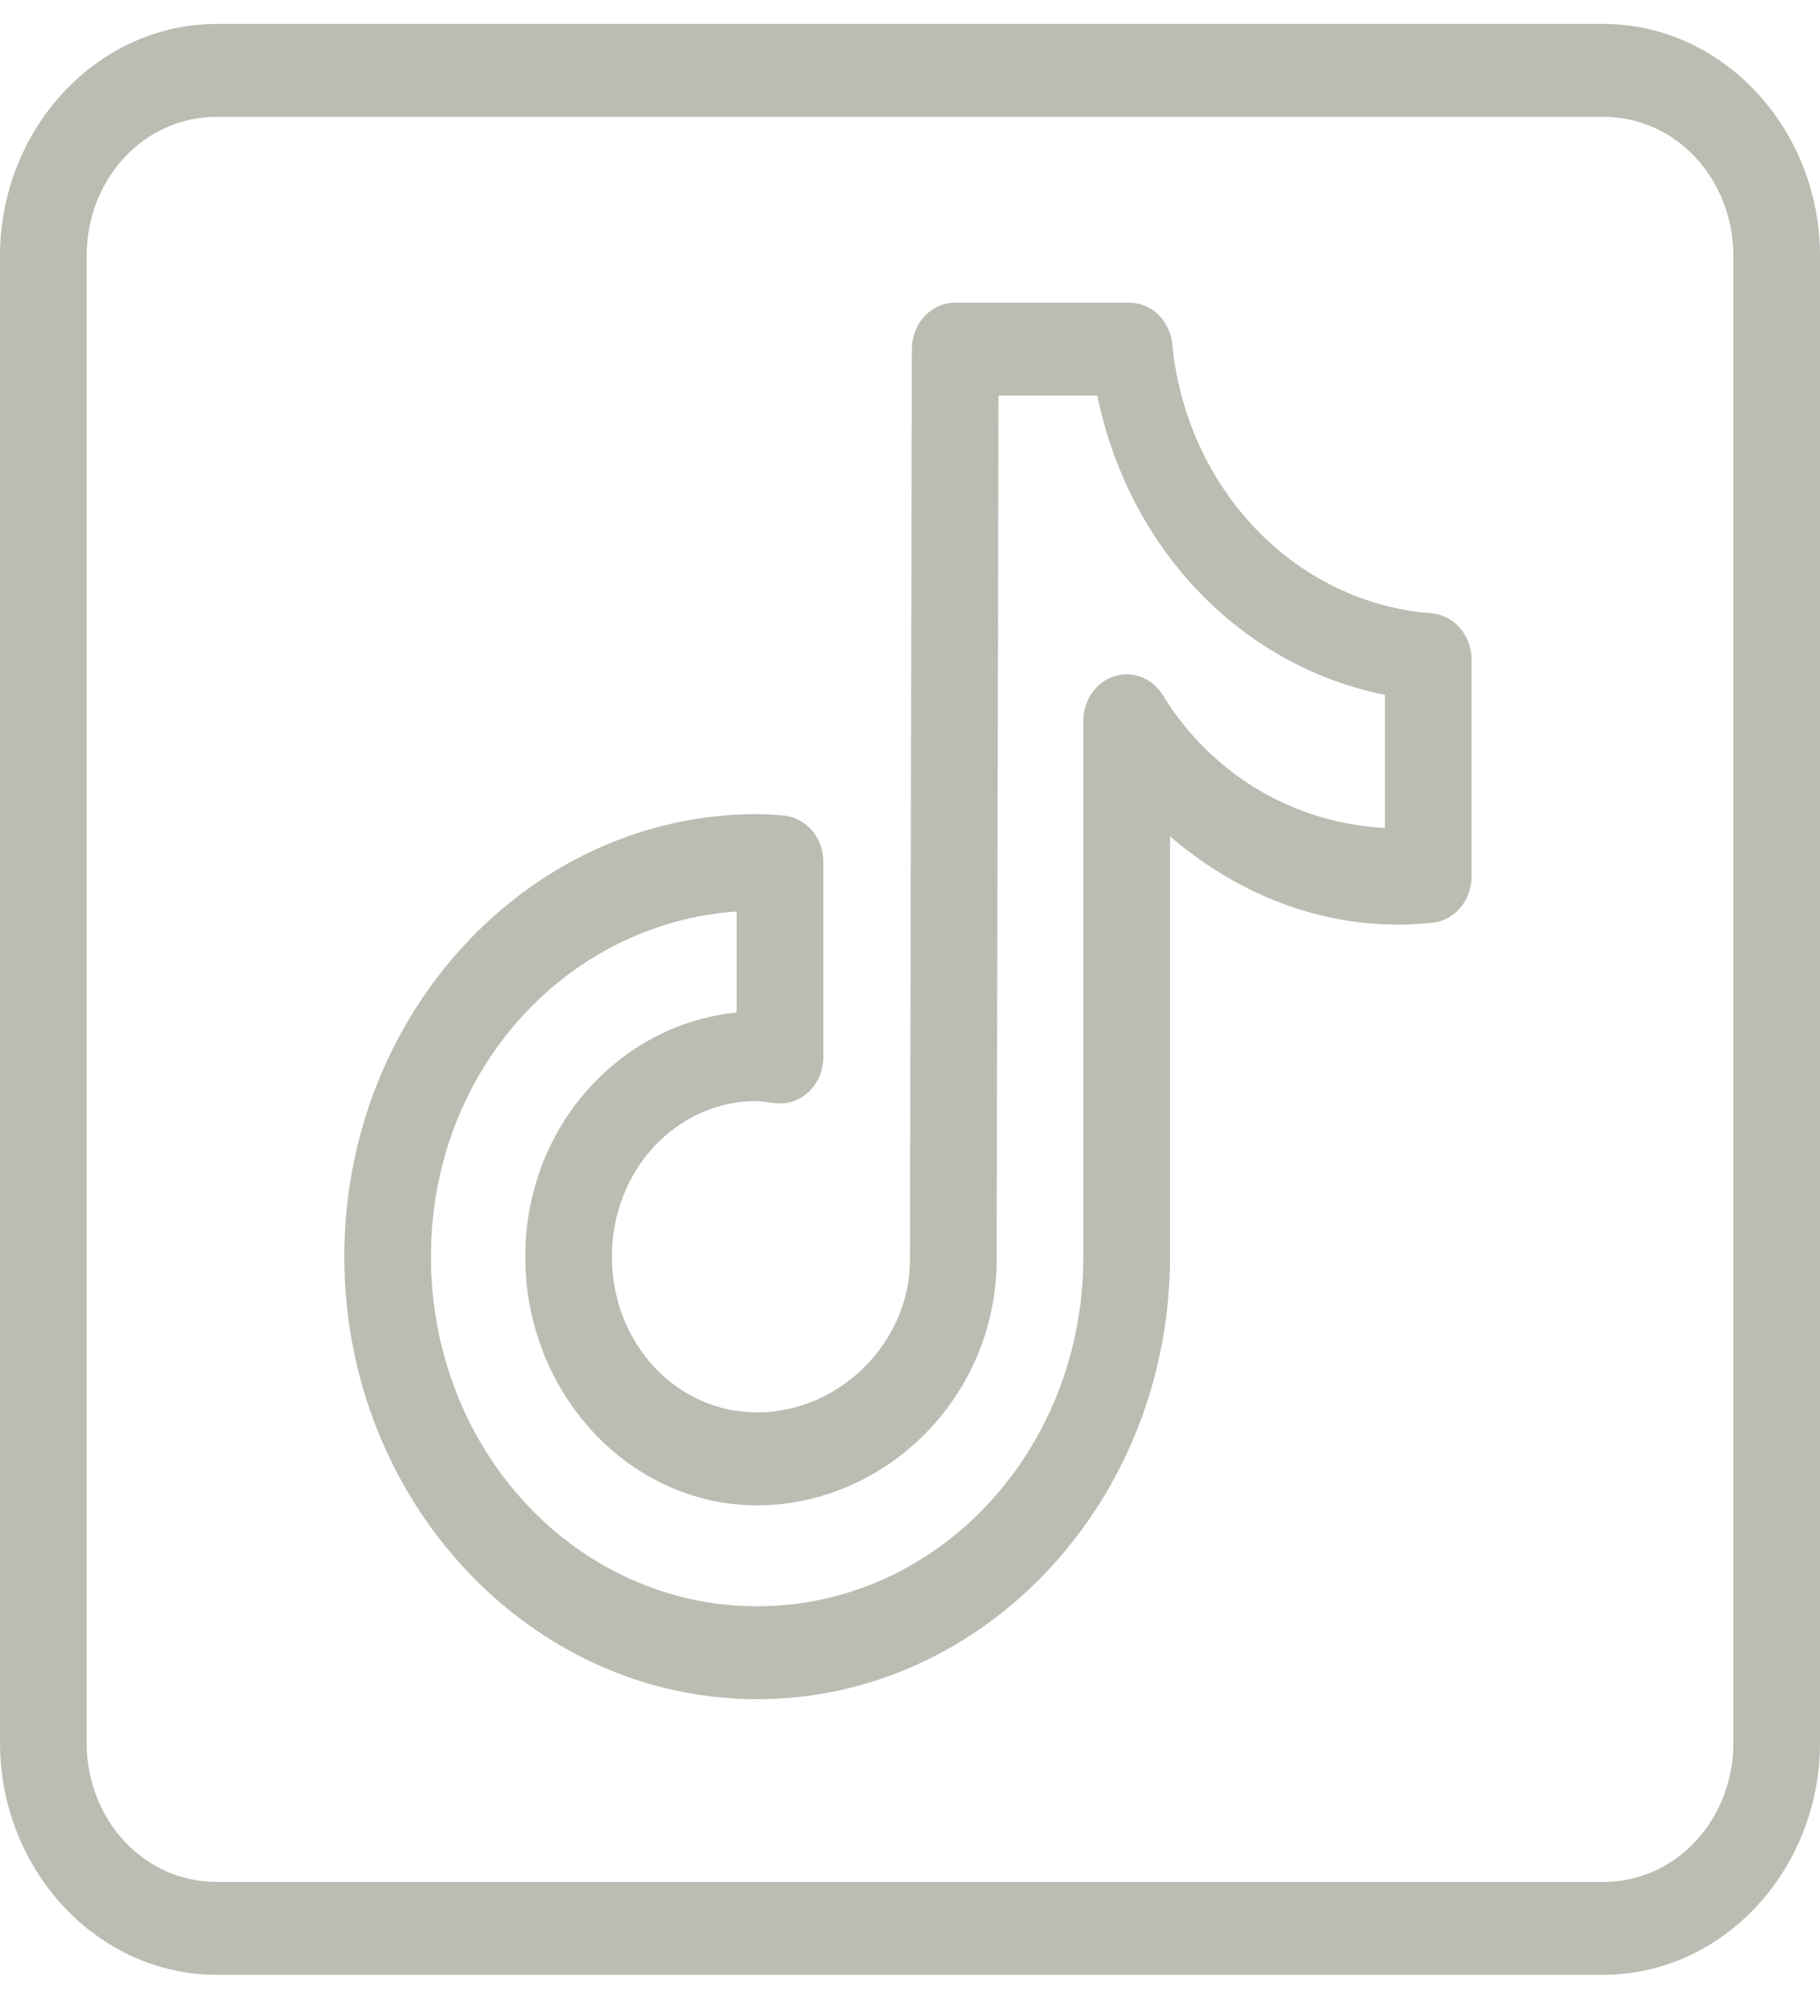 <svg width="28" height="31" viewBox="0 0 28 31" fill="none" xmlns="http://www.w3.org/2000/svg">
<path d="M3.333 0.368C1.5 0.368 0 1.975 0 3.94V26.797C0 28.761 1.5 30.368 3.333 30.368H24.667C26.5 30.368 28 28.761 28 26.797V3.94C28 1.975 26.5 0.368 24.667 0.368H3.333ZM3.333 1.797H24.667C25.781 1.797 26.667 2.746 26.667 3.94V26.797C26.667 27.991 25.781 28.94 24.667 28.94H3.333C2.219 28.94 1.333 27.991 1.333 26.797V3.94C1.333 2.746 2.219 1.797 3.333 1.797ZM14.695 4.654C14.328 4.654 14.029 4.973 14.029 5.367C14.029 5.367 14.021 8.849 14.014 12.339C14.011 14.085 14.007 15.832 14.004 17.147C14.001 18.462 14 19.294 14 19.364C14 20.66 12.901 21.72 11.648 21.72C10.406 21.72 9.414 20.656 9.414 19.325C9.414 17.993 10.406 16.931 11.648 16.931C11.691 16.931 11.775 16.945 11.921 16.964C12.11 16.988 12.3 16.925 12.443 16.789C12.585 16.653 12.667 16.459 12.667 16.254V13.253C12.667 12.876 12.393 12.564 12.042 12.54C11.938 12.533 11.807 12.519 11.648 12.519C8.149 12.519 5.297 15.575 5.297 19.325C5.297 23.074 8.149 26.13 11.648 26.13C15.148 26.13 18 23.074 18 19.325V12.861C18.97 13.692 20.178 14.219 21.513 14.219C21.695 14.219 21.868 14.207 22.034 14.191C22.377 14.157 22.639 13.848 22.639 13.479V10.144C22.64 9.769 22.37 9.458 22.021 9.431C19.924 9.27 18.253 7.52 18.035 5.294C18 4.93 17.714 4.654 17.372 4.654L14.695 4.654ZM15.361 6.082H16.881C17.366 8.439 19.084 10.236 21.306 10.686V12.733C19.88 12.655 18.628 11.893 17.891 10.692C17.729 10.428 17.424 10.309 17.142 10.4C16.859 10.491 16.666 10.769 16.667 11.085V19.325C16.667 22.302 14.428 24.701 11.648 24.701C8.869 24.701 6.63 22.302 6.63 19.325C6.63 16.467 8.711 14.199 11.333 14.016V15.57C9.524 15.751 8.081 17.341 8.081 19.325C8.081 21.428 9.686 23.149 11.648 23.149C13.601 23.149 15.333 21.501 15.333 19.364C15.333 19.399 15.335 18.465 15.337 17.15C15.34 15.834 15.344 14.087 15.348 12.342C15.354 9.209 15.36 6.689 15.361 6.082Z" fill="#BCBCB3"/>
</svg>
